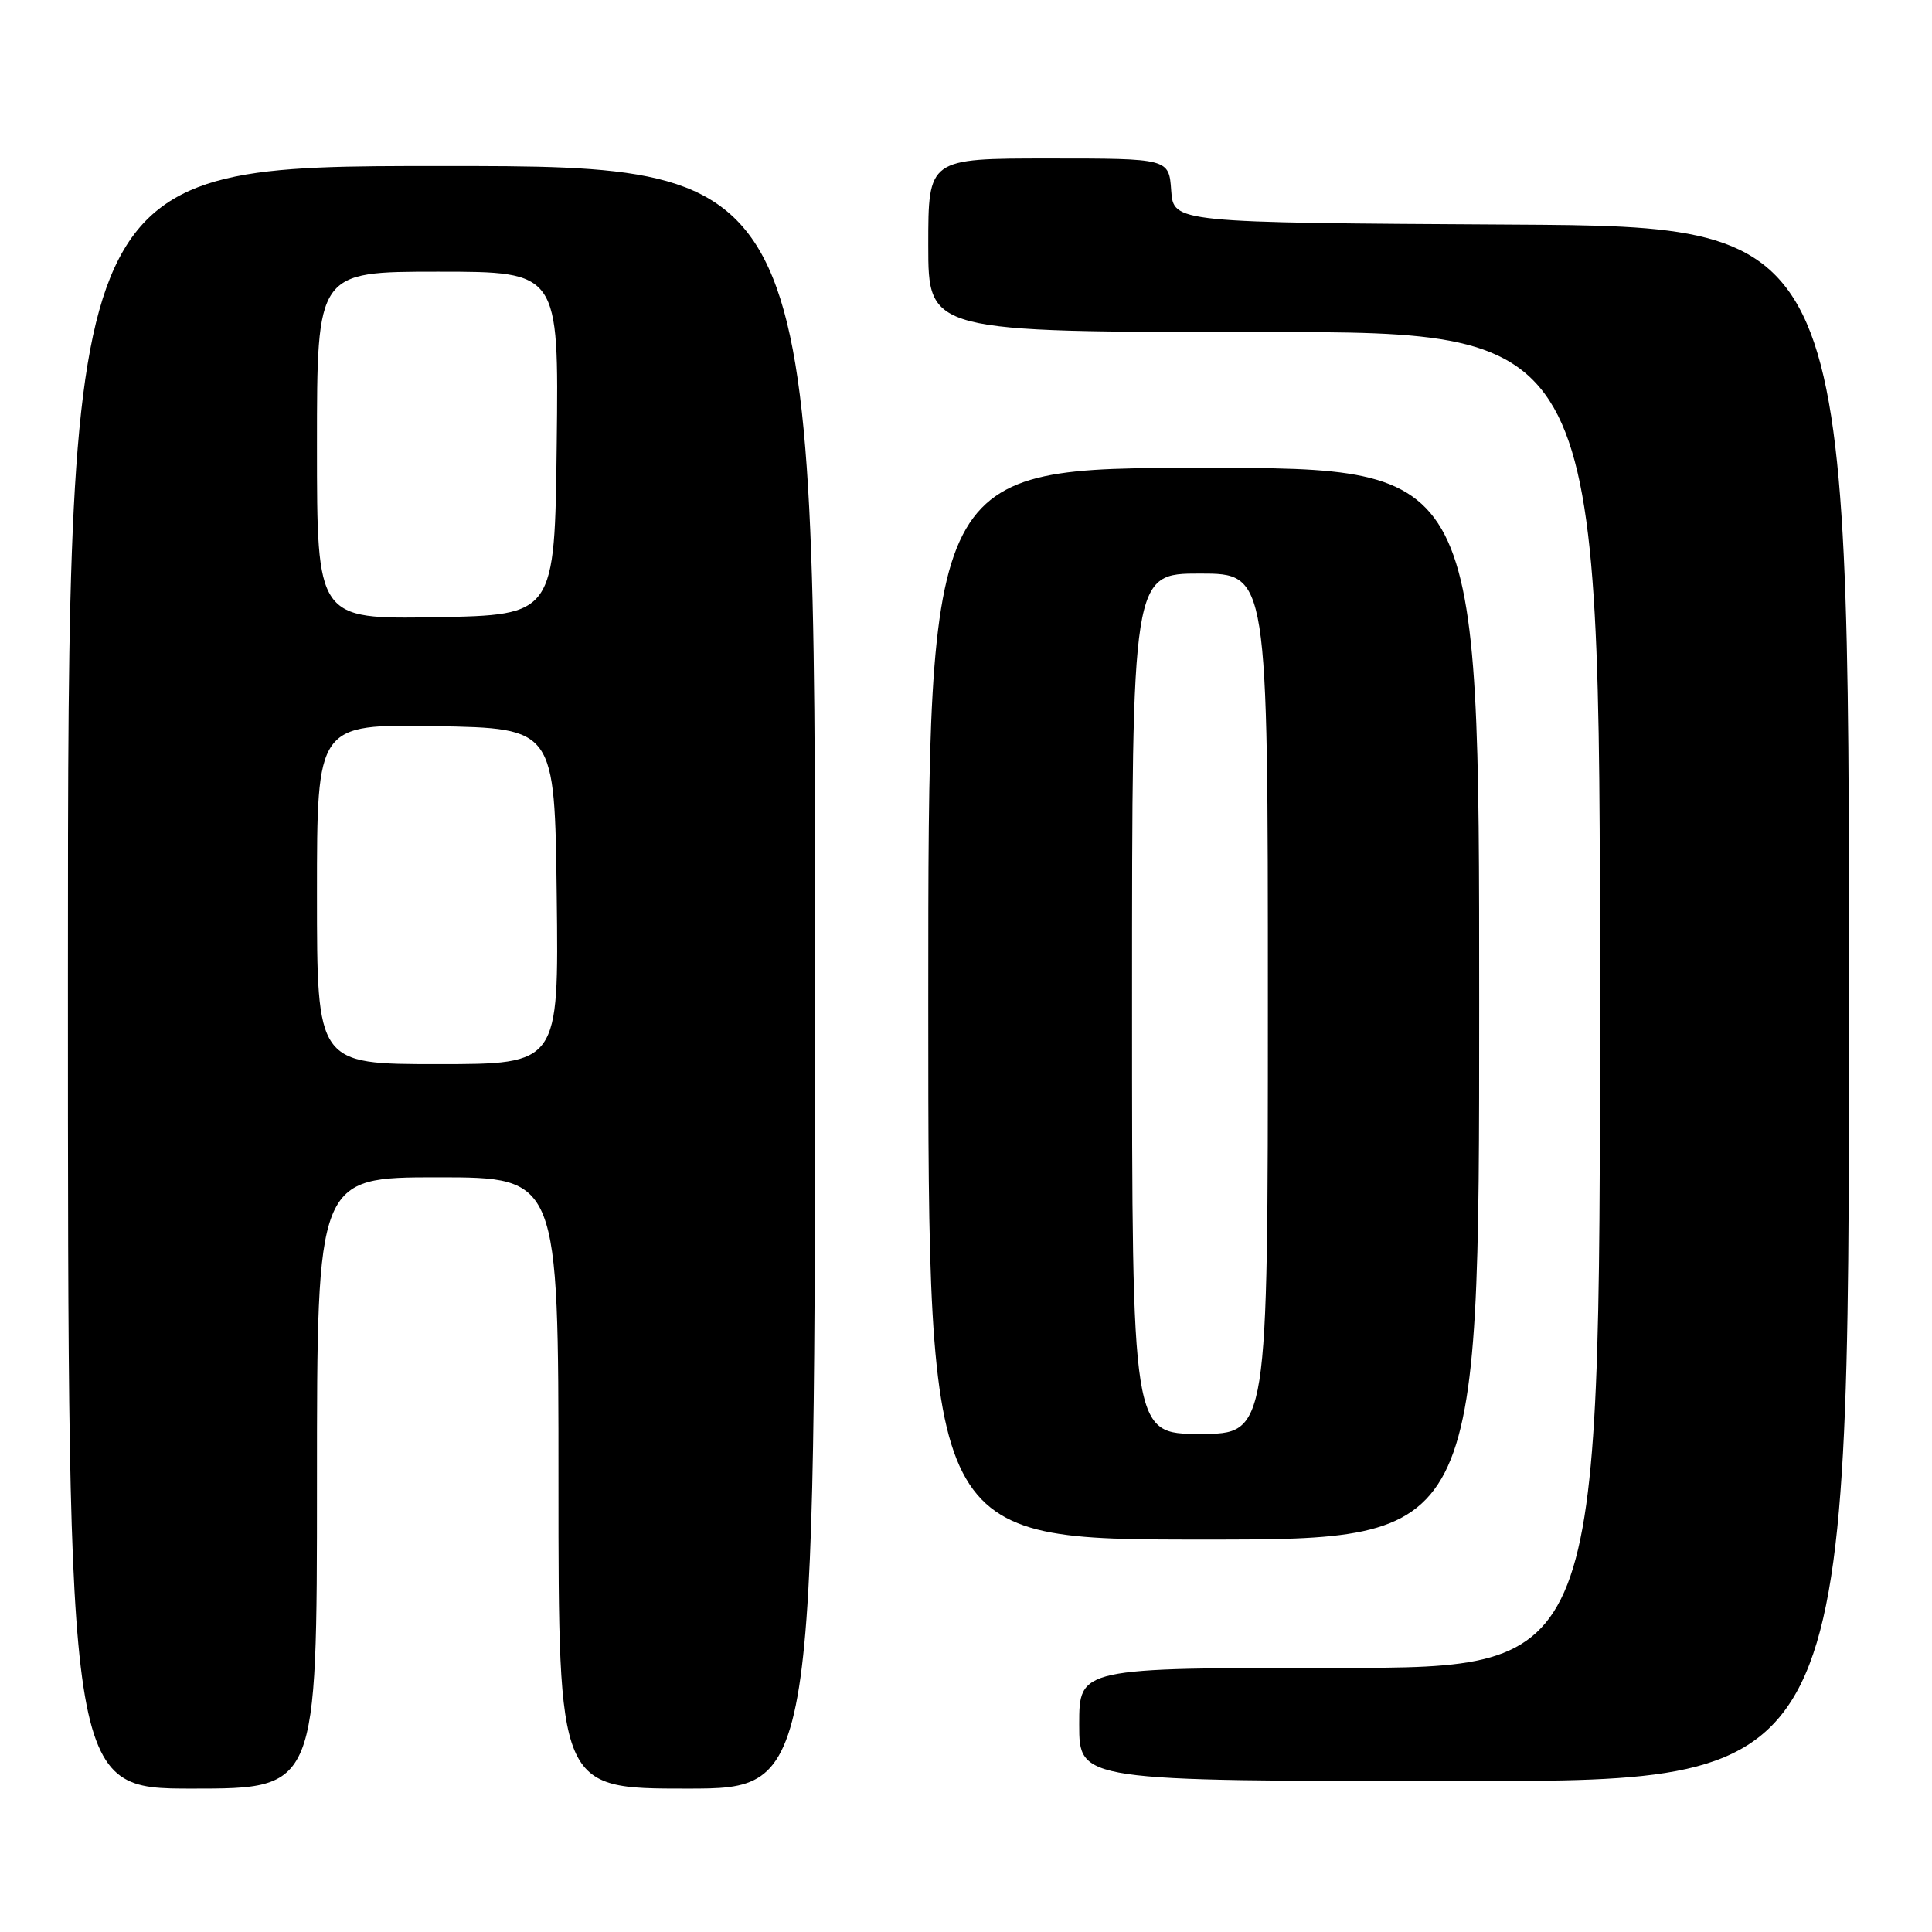 <?xml version="1.0" encoding="UTF-8" standalone="no"?>
<!DOCTYPE svg PUBLIC "-//W3C//DTD SVG 1.1//EN" "http://www.w3.org/Graphics/SVG/1.1/DTD/svg11.dtd" >
<svg xmlns="http://www.w3.org/2000/svg" xmlns:xlink="http://www.w3.org/1999/xlink" version="1.1" viewBox="0 0 256 256">
 <g >
 <path fill="currentColor"
d=" M 42.00 196.50 C 42.00 156.00 42.00 156.00 58.00 156.00 C 74.00 156.00 74.00 156.00 74.00 196.50 C 74.00 237.00 74.00 237.00 91.00 237.00 C 108.00 237.00 108.00 237.00 108.00 129.50 C 108.00 22.00 108.00 22.00 58.50 22.00 C 9.00 22.00 9.00 22.00 9.00 129.50 C 9.00 237.00 9.00 237.00 25.50 237.00 C 42.00 237.00 42.00 237.00 42.00 196.50 Z  M 245.00 133.01 C 245.00 30.02 245.00 30.02 200.25 29.76 C 155.50 29.50 155.50 29.50 155.19 25.25 C 154.89 21.00 154.89 21.00 138.94 21.00 C 123.00 21.00 123.00 21.00 123.00 32.50 C 123.00 44.00 123.00 44.00 167.50 44.00 C 212.00 44.00 212.00 44.00 212.00 132.50 C 212.00 221.00 212.00 221.00 177.50 221.00 C 143.00 221.00 143.00 221.00 143.00 228.50 C 143.00 236.00 143.00 236.00 194.00 236.00 C 245.00 236.00 245.00 236.00 245.00 133.01 Z  M 196.00 133.00 C 196.00 62.00 196.00 62.00 159.50 62.00 C 123.00 62.00 123.00 62.00 123.00 133.00 C 123.00 204.00 123.00 204.00 159.50 204.00 C 196.00 204.00 196.00 204.00 196.00 133.00 Z  M 42.00 118.47 C 42.00 95.95 42.00 95.95 57.75 96.22 C 73.50 96.50 73.50 96.50 73.77 118.75 C 74.04 141.00 74.04 141.00 58.02 141.00 C 42.00 141.00 42.00 141.00 42.00 118.47 Z  M 42.00 59.03 C 42.00 36.00 42.00 36.00 58.02 36.00 C 74.04 36.00 74.04 36.00 73.77 58.75 C 73.50 81.50 73.50 81.50 57.75 81.78 C 42.00 82.05 42.00 82.05 42.00 59.03 Z  M 150.00 133.00 C 150.00 76.00 150.00 76.00 159.00 76.00 C 168.00 76.00 168.00 76.00 168.00 133.00 C 168.00 190.00 168.00 190.00 159.00 190.00 C 150.00 190.00 150.00 190.00 150.00 133.00 Z "/>
</g>
</svg>